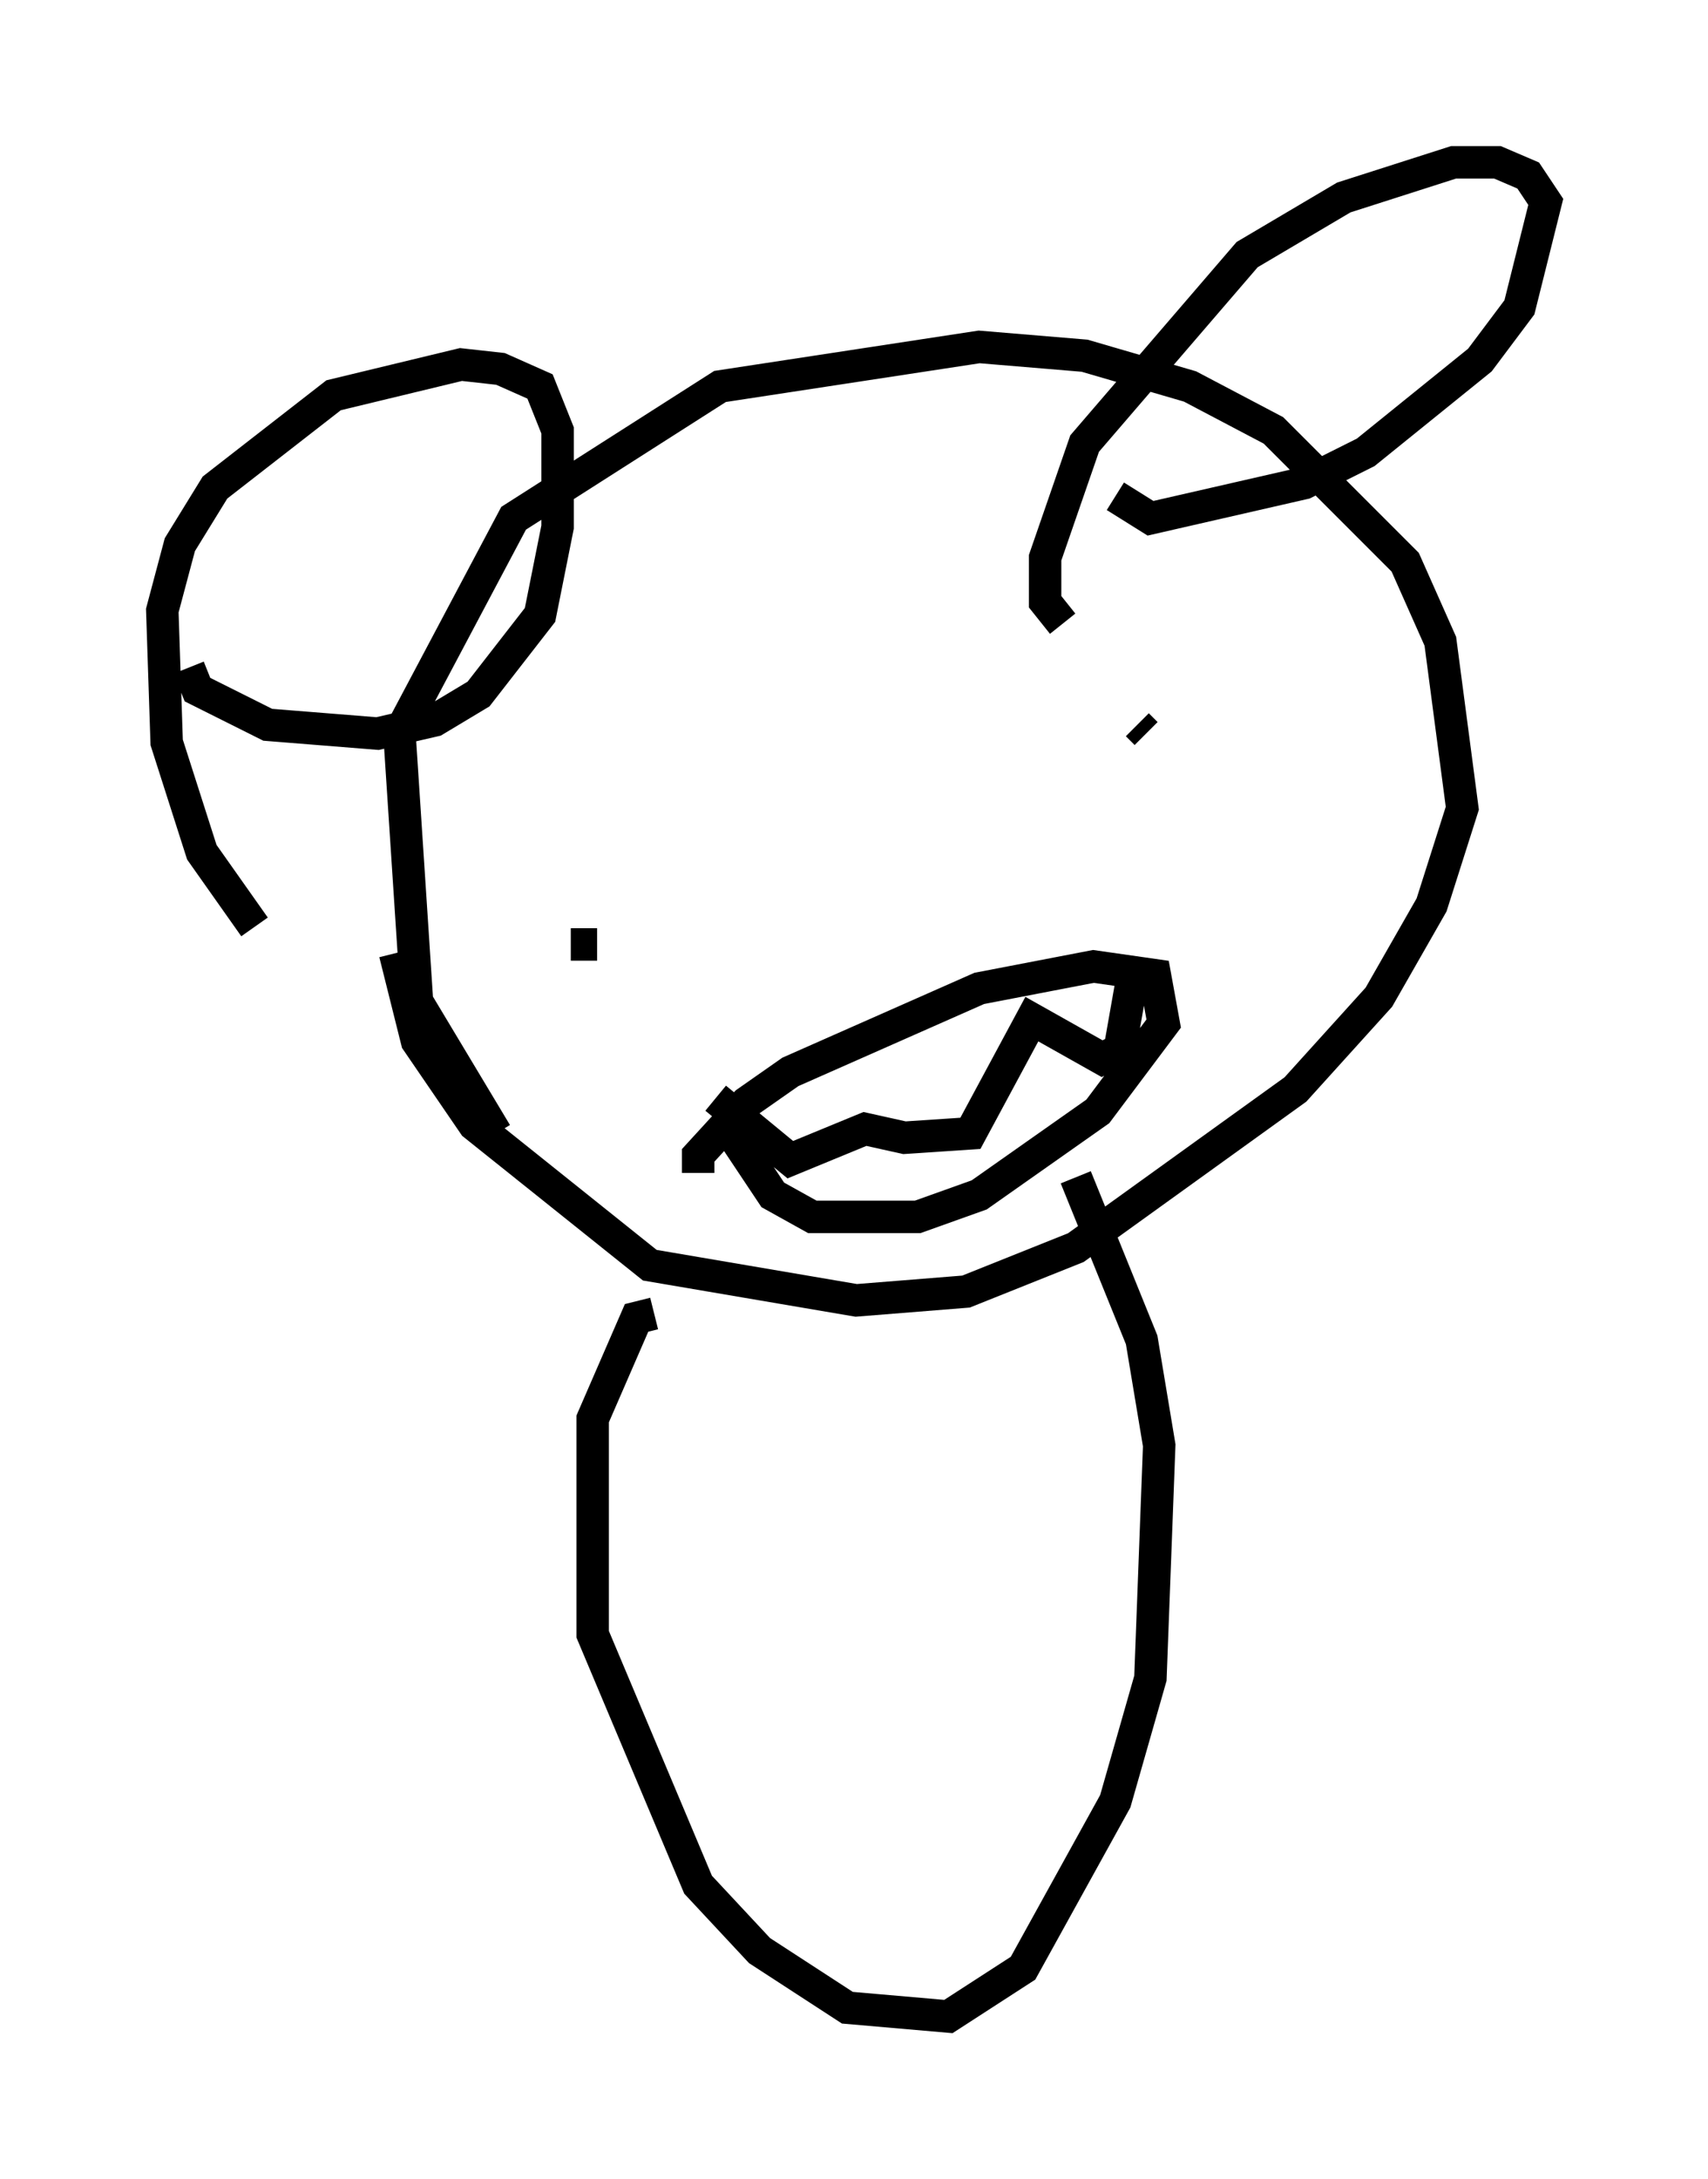 <?xml version="1.0" encoding="utf-8" ?>
<svg baseProfile="full" height="67.104" version="1.1" width="52.625" xmlns="http://www.w3.org/2000/svg" xmlns:ev="http://www.w3.org/2001/xml-events" xmlns:xlink="http://www.w3.org/1999/xlink"><defs /><rect fill="white" height="67.104" width="52.625" x="0" y="0" /><path d="M18.802, 36.529 m-3.518, -1.624 l-2.436, -4.059 -0.541, -8.254 l3.518, -6.631 6.36, -4.059 l7.984, -1.218 3.248, 0.271 l3.248, 0.947 2.571, 1.353 l4.059, 4.059 1.083, 2.436 l0.677, 5.142 -0.947, 2.977 l-1.624, 2.842 -2.571, 2.842 l-6.766, 4.871 -3.383, 1.353 l-3.383, 0.271 -6.36, -1.083 l-5.413, -4.33 -1.759, -2.571 l-0.677, -2.706 m-4.33, -0.812 l-1.624, -2.3 -1.083, -3.383 l-0.135, -4.059 0.541, -2.03 l1.083, -1.759 3.654, -2.842 l3.924, -0.947 1.218, 0.135 l1.218, 0.541 0.541, 1.353 l0.0, 2.977 -0.541, 2.706 l-1.894, 2.436 -1.353, 0.812 l-1.759, 0.406 -3.383, -0.271 l-2.165, -1.083 -0.271, -0.677 m26.928, -1.353 l-0.541, -0.677 0.0, -1.353 l1.218, -3.518 5.007, -5.819 l2.977, -1.759 3.383, -1.083 l1.353, 0.0 0.947, 0.406 l0.541, 0.812 -0.812, 3.248 l-1.218, 1.624 -3.518, 2.842 l-1.894, 0.947 -4.736, 1.083 l-1.083, -0.677 m-16.779, 13.802 l0.812, 0.0 m16.644, -6.766 l0.271, 0.271 m-13.802, 13.532 l0.0, -0.541 1.488, -1.624 l1.353, -0.947 5.819, -2.571 l3.518, -0.677 1.894, 0.271 l0.271, 1.488 -2.03, 2.706 l-3.654, 2.571 -1.894, 0.677 l-3.248, 0.0 -1.218, -0.677 l-1.083, -1.624 0.0, -1.083 m-0.677, -0.271 l2.3, 1.894 2.3, -0.947 l1.218, 0.271 2.03, -0.135 l1.894, -3.518 2.165, 1.218 l0.541, -0.271 0.406, -2.3 m-14.75, 10.419 l-0.541, 0.135 -1.353, 3.112 l0.0, 6.631 3.248, 7.713 l1.894, 2.03 2.706, 1.759 l3.112, 0.271 2.3, -1.488 l2.842, -5.142 1.083, -3.789 l0.271, -7.172 -0.541, -3.248 l-2.03, -5.007 " fill="none" stroke="black" stroke-width="1" /></svg>
